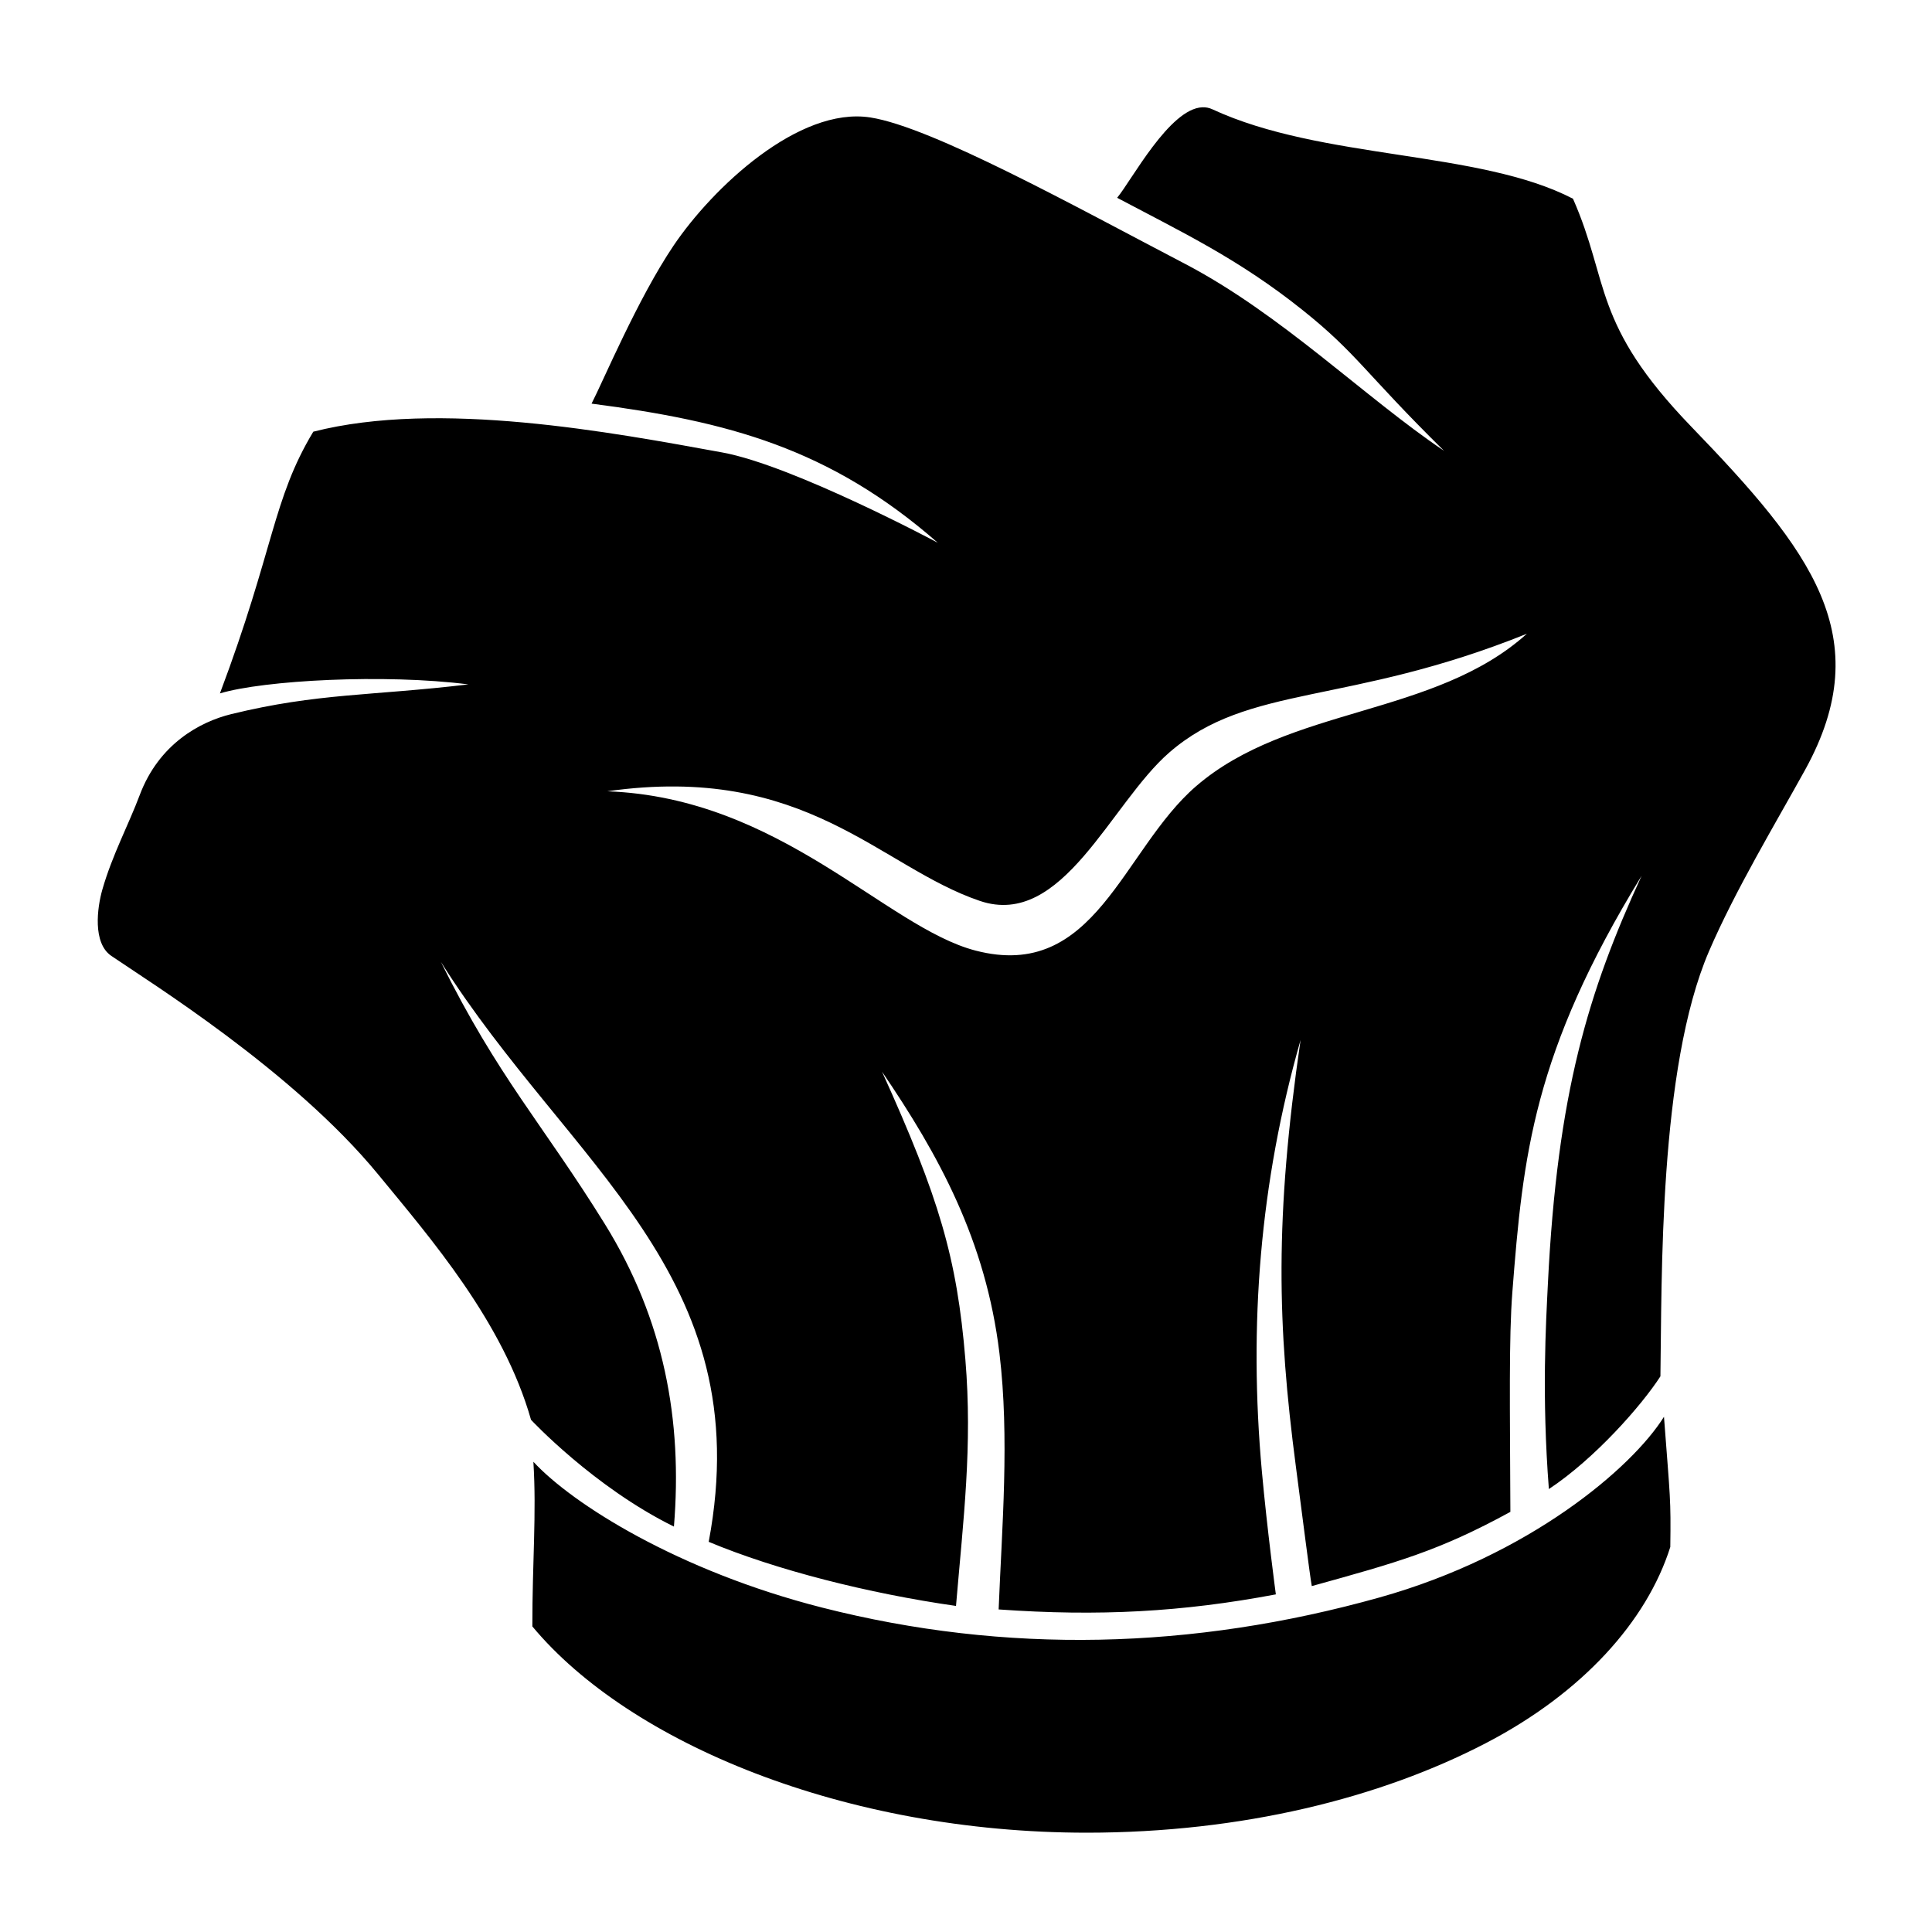 <?xml version="1.0" encoding="UTF-8" standalone="no"?>
<!-- Created with Inkscape (http://www.inkscape.org/) -->

<svg
   xmlns:dc="http://purl.org/dc/elements/1.1/"
   xmlns:cc="http://creativecommons.org/ns#"
   xmlns:rdf="http://www.w3.org/1999/02/22-rdf-syntax-ns#"
   xmlns:svg="http://www.w3.org/2000/svg"
   xmlns="http://www.w3.org/2000/svg"
   xmlns:sodipodi="http://sodipodi.sourceforge.net/DTD/sodipodi-0.dtd"
   xmlns:inkscape="http://www.inkscape.org/namespaces/inkscape"
   width="200mm"
   height="200mm"
   viewBox="0 0 710 710"
   id="svg2"
   version="1.1"
   inkscape:version="0.91 r13725"
   sodipodi:docname="chef-hat-inverted.svg">
  <defs
     id="defs4" />
  <sodipodi:namedview
     id="base"
     pagecolor="#ffffff"
     bordercolor="#666666"
     borderopacity="1.0"
     inkscape:pageopacity="0.0"
     inkscape:pageshadow="2"
     inkscape:zoom="1"
     inkscape:cx="375.04778"
     inkscape:cy="425.55085"
     inkscape:document-units="px"
     inkscape:current-layer="svg2"
     showgrid="false"
     inkscape:window-width="1920"
     inkscape:window-height="983"
     inkscape:window-x="0"
     inkscape:window-y="27"
     inkscape:window-maximized="1" />
  <path
     style="fill:#000000;fill-opacity:1;stroke:none;stroke-width:10;stroke-linecap:butt;stroke-linejoin:round;stroke-miterlimit:4;stroke-dasharray:none;stroke-opacity:1"
     d="m 441.859,39.426 c -12.076,0.477 -26,26.869 -31.318,33.262 23.877,12.659 44.609,22.446 68.133,41.244 20.123,16.08 22.622,22.772 52.002,51.74 C 501.579,146.098 470.999,115.493 435.33,96.875 395.788,76.235 342.586,46.686 319.832,43.162 c -26.256,-4.067 -57.953,25.81 -72.328,47.139 -13.17,19.541 -25.867,49.833 -30.111,58.031 50.05,6.503 87.455,16.325 127.221,51.115 0,0 -53.032,-28.352 -79.115,-33.16 -40.623,-7.396 -104.229,-19.423 -150.363,-7.645 -15.022,24.95 -14.328,43.054 -34.314,96.18 16.08,-4.827 60.43,-7.257 91.312,-3.309 -35.452,4.253 -55.251,3.119 -87.16,10.926 -11.458,2.803 -26.578,10.941 -33.646,29.791 -4.044,10.785 -10.079,21.994 -13.713,34.689 -1.919,6.706 -3.591,19.633 3.248,24.33 13.784,9.466 66.844,42.259 98.107,80.342 19.305,23.516 45.963,54.202 56.178,90.178 0,0 23.013,24.709 52.518,39.244 3.205,-38.987 -3.594,-76.035 -25.402,-111.213 -22.788,-36.759 -39.084,-53.655 -60.23,-96.283 47.392,75.099 116.92,114.835 98.414,213.1 24.737,10.338 58.642,18.951 90.879,23.557 2.702,-31.968 6.094,-58.62 3.445,-90.568 -3.096,-37.335 -9.626,-59.367 -30.627,-105.762 20.749,30.462 38.145,62.021 43.145,103.447 3.762,31.177 0.901,64.025 -0.291,94.172 36.816,2.608 67.515,0.947 101.869,-5.535 0,0 -3.186,-23.734 -5.135,-45.205 -4.876,-53.71 -0.738,-106.171 14.223,-158.525 -9.538,65.363 -8.546,104.809 -1.719,156.795 2.546,19.388 5.09,39.718 5.838,43.889 31.634,-8.772 46.684,-12.906 72.986,-27.277 -0.149,-38.372 -0.584,-63.916 0.729,-80.795 3.9,-50.152 7.643,-87.935 47.5,-152.963 -19.599,42.621 -30.988,79.792 -34.453,150.088 -0.697,14.149 -2.291,40.894 0.369,75.289 16.995,-11.236 34.214,-30.901 40.99,-41.428 0.573,-35.517 -0.685,-113.087 17.828,-156.146 9.616,-22.366 24.491,-47.078 35.311,-66.672 27.058,-49.002 2.081,-80.727 -41.762,-126.148 C 584.895,118.833 591.667,103.864 578.064,73.029 543.517,55.119 485.775,58.841 445.535,40.16 444.337,39.604 443.109,39.376 441.859,39.426 Z M 561.121,232.896 c -33.927,30.567 -87.468,26.576 -121.574,56.037 -27.173,23.472 -36.964,71.934 -81.105,60.385 -32.866,-8.6 -71.679,-56.218 -135.289,-58.523 73.065,-10.397 100.041,27.794 136.975,40.295 30.373,10.28 47.961,-35.774 69.578,-54.543 29.177,-25.332 65.429,-17.047 131.416,-43.65 z m 50.383,287.762 c -11.751,18.807 -49.508,50.989 -104.564,66.408 -68.619,19.217 -137.309,20.923 -204.863,3.703 -52.776,-13.453 -91.716,-38.034 -106.061,-53.58 1.197,19.303 -0.406,36.762 -0.379,60.514 35.728,42.943 114.947,75.793 203.732,75.803 57.161,-0.02 107.872,-12.771 146.535,-32.838 35.678,-18.517 59.315,-44.925 67.922,-72.162 0.241,-17.916 -0.029,-17.463 -2.322,-47.848 z"
     id="rect4327"
     inkscape:connector-curvature="0"
     sodipodi:nodetypes="scscsssccccccsssssccscccscsccscsccscsccssscsscsscssccsscccscc" />
</svg>
